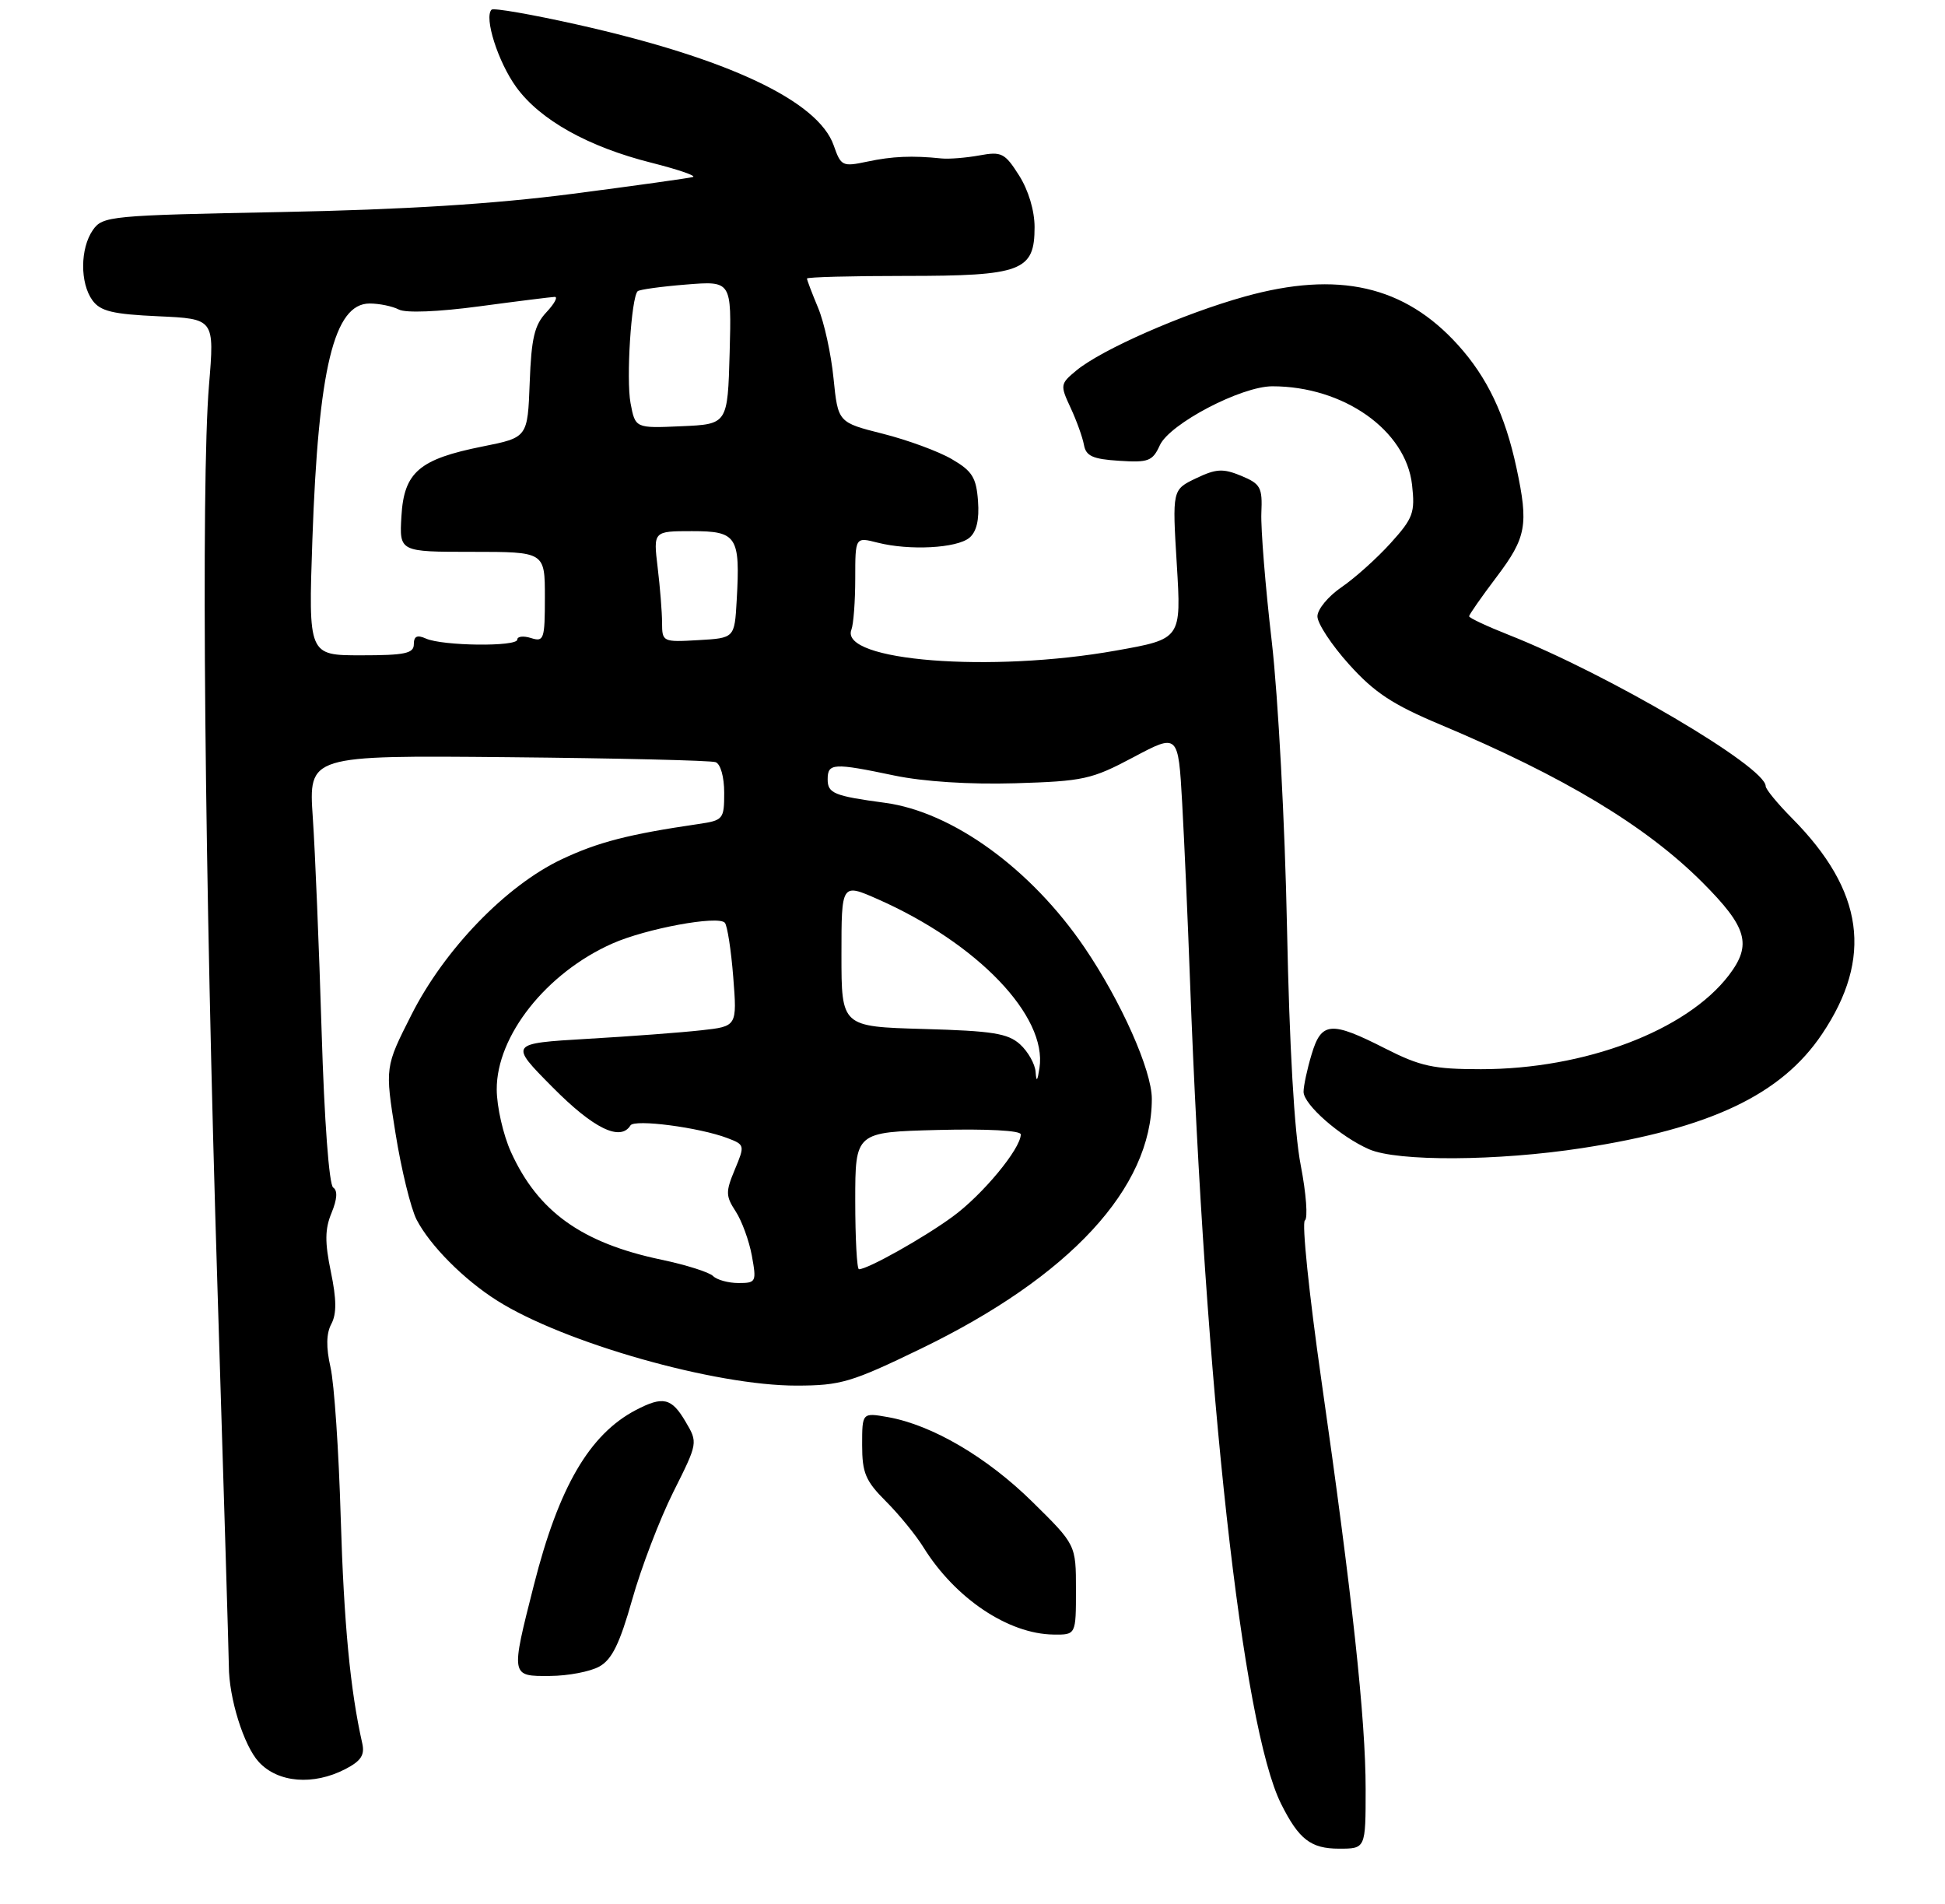 <?xml version="1.0" encoding="UTF-8" standalone="no"?>
<!DOCTYPE svg PUBLIC "-//W3C//DTD SVG 1.1//EN" "http://www.w3.org/Graphics/SVG/1.1/DTD/svg11.dtd" >
<svg xmlns="http://www.w3.org/2000/svg" xmlns:xlink="http://www.w3.org/1999/xlink" version="1.1" viewBox="0 0 282 276">
 <g >
 <path fill="currentColor"
d=" M 198.00 259.35 C 198.00 249.22 196.06 231.29 191.57 200.00 C 189.80 187.62 188.73 177.24 189.19 176.93 C 189.65 176.62 189.38 173.02 188.59 168.93 C 187.66 164.18 186.95 151.78 186.60 134.50 C 186.30 119.46 185.32 101.08 184.39 93.00 C 183.46 85.03 182.79 76.65 182.88 74.38 C 183.05 70.65 182.77 70.15 179.96 68.98 C 177.32 67.89 176.34 67.94 173.41 69.34 C 169.96 70.99 169.96 70.99 170.62 81.81 C 171.28 92.63 171.28 92.63 161.83 94.31 C 143.66 97.56 121.70 95.83 123.44 91.29 C 123.75 90.49 124.00 87.14 124.00 83.84 C 124.00 77.84 124.00 77.84 127.25 78.67 C 131.87 79.84 138.72 79.48 140.55 77.96 C 141.59 77.09 142.00 75.36 141.80 72.64 C 141.55 69.22 140.96 68.28 138.00 66.56 C 136.07 65.43 131.57 63.78 128.00 62.88 C 121.50 61.24 121.50 61.24 120.85 54.84 C 120.50 51.31 119.49 46.70 118.60 44.59 C 117.72 42.48 117.00 40.59 117.00 40.38 C 117.00 40.17 123.42 40.00 131.28 40.00 C 148.14 40.00 150.00 39.30 150.00 32.93 C 150.00 30.54 149.11 27.57 147.75 25.43 C 145.69 22.18 145.21 21.94 142.00 22.53 C 140.07 22.88 137.60 23.08 136.50 22.97 C 132.25 22.53 129.36 22.66 125.74 23.43 C 122.14 24.19 121.93 24.09 120.88 21.09 C 118.63 14.63 105.52 8.45 83.64 3.55 C 77.11 2.09 71.55 1.12 71.27 1.40 C 70.15 2.52 72.21 8.99 74.85 12.63 C 78.30 17.39 85.28 21.29 94.47 23.60 C 98.30 24.57 101.00 25.49 100.47 25.66 C 99.94 25.82 92.08 26.92 83.00 28.10 C 71.57 29.58 58.58 30.39 40.72 30.74 C 15.95 31.22 14.89 31.32 13.47 33.34 C 11.61 36.01 11.58 41.04 13.41 43.55 C 14.56 45.12 16.34 45.55 22.96 45.85 C 31.10 46.22 31.10 46.22 30.30 55.86 C 29.12 70.04 29.66 127.22 31.54 187.00 C 32.44 215.88 33.18 240.40 33.18 241.50 C 33.18 246.15 35.34 253.08 37.54 255.45 C 40.32 258.45 45.43 258.86 50.06 256.47 C 52.34 255.29 52.91 254.43 52.52 252.72 C 50.78 245.01 49.86 235.35 49.40 220.00 C 49.12 210.38 48.46 200.58 47.92 198.22 C 47.26 195.30 47.30 193.31 48.04 191.93 C 48.82 190.47 48.80 188.36 47.97 184.37 C 47.08 180.07 47.10 178.17 48.07 175.83 C 48.89 173.84 48.97 172.59 48.31 172.16 C 47.71 171.77 47.02 162.45 46.63 149.50 C 46.26 137.40 45.69 123.45 45.35 118.50 C 44.74 109.50 44.74 109.50 73.62 109.77 C 89.50 109.92 103.06 110.24 103.75 110.49 C 104.47 110.74 105.00 112.64 105.00 114.92 C 105.00 118.77 104.86 118.93 101.25 119.46 C 91.14 120.94 86.71 122.08 81.42 124.58 C 73.37 128.39 64.45 137.62 59.66 147.10 C 55.81 154.70 55.81 154.70 57.34 164.27 C 58.18 169.53 59.56 175.17 60.40 176.81 C 62.35 180.57 67.26 185.51 72.08 188.55 C 81.78 194.68 103.69 200.89 115.50 200.87 C 121.90 200.86 123.44 200.40 133.50 195.53 C 155.10 185.08 167.00 172.21 167.00 159.30 C 167.00 155.17 162.55 145.17 157.24 137.36 C 149.48 125.95 138.09 117.69 128.29 116.38 C 120.92 115.39 120.00 115.01 120.00 112.98 C 120.00 110.62 120.82 110.57 129.68 112.43 C 133.91 113.31 140.55 113.74 147.16 113.55 C 157.09 113.25 158.26 113.00 164.32 109.78 C 170.83 106.32 170.83 106.32 171.40 116.41 C 171.71 121.96 172.22 133.47 172.53 142.00 C 174.73 201.49 180.12 250.24 185.74 261.50 C 188.32 266.66 190.05 268.00 194.15 268.00 C 198.00 268.00 198.00 268.00 198.00 259.35 Z  M 86.89 241.60 C 88.72 240.59 89.85 238.29 91.66 231.89 C 92.96 227.27 95.64 220.27 97.61 216.32 C 101.20 209.15 101.20 209.15 99.38 206.07 C 97.36 202.64 96.13 202.36 92.20 204.41 C 85.47 207.93 81.01 215.57 77.41 229.77 C 74.03 243.07 74.02 243.01 79.75 242.96 C 82.36 242.95 85.58 242.33 86.89 241.60 Z  M 156.00 230.47 C 156.00 223.94 156.00 223.94 149.68 217.72 C 143.10 211.24 135.15 206.58 128.75 205.44 C 125.00 204.78 125.00 204.78 125.00 209.49 C 125.00 213.53 125.49 214.69 128.45 217.65 C 130.34 219.54 132.79 222.54 133.88 224.30 C 138.48 231.71 146.18 236.88 152.75 236.96 C 156.00 237.00 156.00 237.00 156.00 230.47 Z  M 229.38 166.44 C 248.01 163.57 258.27 158.70 264.17 149.91 C 271.60 138.86 270.25 129.14 259.83 118.63 C 257.73 116.51 256.00 114.41 256.00 113.97 C 256.00 111.17 233.16 97.73 218.75 92.04 C 215.59 90.79 213.00 89.58 213.00 89.34 C 213.00 89.11 214.80 86.53 217.00 83.62 C 221.31 77.91 221.64 76.09 219.87 67.83 C 218.22 60.14 215.64 54.71 211.39 50.01 C 203.61 41.40 194.01 39.22 180.48 42.99 C 171.57 45.47 159.77 50.65 156.07 53.70 C 153.71 55.65 153.69 55.82 155.22 59.11 C 156.09 60.97 156.96 63.40 157.16 64.50 C 157.45 66.11 158.43 66.56 162.26 66.80 C 166.51 67.08 167.11 66.85 168.16 64.55 C 169.58 61.44 179.95 56.00 184.48 56.00 C 194.80 56.00 203.84 62.37 204.73 70.28 C 205.18 74.33 204.90 75.11 201.62 78.74 C 199.63 80.94 196.43 83.81 194.51 85.12 C 192.59 86.43 191.01 88.33 191.01 89.35 C 191.00 90.37 193.06 93.50 195.59 96.31 C 199.26 100.39 201.90 102.14 208.84 105.05 C 226.76 112.58 238.62 119.72 246.80 127.89 C 253.33 134.43 254.05 136.93 250.67 141.37 C 244.53 149.41 229.80 155.00 214.71 155.00 C 207.84 155.00 205.94 154.59 200.84 152.00 C 192.96 147.99 191.58 148.10 190.16 152.87 C 189.52 154.99 189.00 157.43 189.00 158.28 C 189.00 160.12 194.31 164.78 198.50 166.61 C 202.62 168.41 217.12 168.33 229.38 166.44 Z  M 103.39 184.99 C 102.83 184.43 99.47 183.37 95.91 182.62 C 84.36 180.20 78.00 175.65 74.08 167.00 C 72.96 164.53 72.03 160.45 72.02 157.95 C 71.98 150.17 79.22 141.03 88.77 136.79 C 93.67 134.61 104.12 132.68 105.09 133.77 C 105.45 134.17 106.00 137.71 106.31 141.64 C 106.87 148.79 106.87 148.79 101.68 149.36 C 98.83 149.68 91.40 150.24 85.16 150.60 C 73.82 151.27 73.82 151.27 80.13 157.63 C 86.05 163.61 89.95 165.51 91.41 163.15 C 91.99 162.21 101.40 163.44 105.47 164.99 C 107.99 165.95 108.01 166.03 106.54 169.55 C 105.19 172.78 105.21 173.38 106.66 175.61 C 107.55 176.97 108.61 179.86 109.01 182.04 C 109.70 185.84 109.63 186.00 107.07 186.00 C 105.60 186.00 103.94 185.54 103.39 184.99 Z  M 124.00 174.06 C 124.00 164.12 124.00 164.12 136.00 163.81 C 143.10 163.63 148.00 163.89 148.00 164.45 C 148.00 166.53 142.43 173.25 138.09 176.40 C 133.86 179.49 125.81 184.00 124.54 184.00 C 124.24 184.00 124.00 179.53 124.00 174.06 Z  M 150.15 155.40 C 150.07 154.25 149.05 152.45 147.90 151.40 C 146.13 149.80 143.90 149.45 133.90 149.17 C 122.00 148.83 122.00 148.83 122.00 138.43 C 122.00 128.03 122.00 128.03 127.28 130.36 C 141.75 136.76 151.86 147.32 150.71 154.83 C 150.41 156.78 150.26 156.93 150.15 155.40 Z  M 45.29 78.25 C 46.15 53.41 48.43 44.00 53.59 44.00 C 54.99 44.00 56.89 44.39 57.82 44.87 C 58.82 45.40 63.53 45.21 69.50 44.41 C 75.00 43.67 79.92 43.06 80.42 43.04 C 80.93 43.02 80.39 44.02 79.22 45.27 C 77.49 47.11 77.04 49.00 76.80 55.47 C 76.50 63.42 76.50 63.42 70.00 64.72 C 60.77 66.56 58.57 68.45 58.20 74.85 C 57.90 80.00 57.90 80.00 68.45 80.00 C 79.00 80.00 79.00 80.00 79.00 86.57 C 79.00 92.68 78.86 93.09 77.00 92.50 C 75.90 92.15 75.00 92.25 75.00 92.72 C 75.00 93.78 64.16 93.65 61.75 92.57 C 60.48 92.00 60.00 92.23 60.00 93.39 C 60.00 94.73 58.71 95.00 52.35 95.00 C 44.71 95.00 44.71 95.00 45.29 78.25 Z  M 95.99 90.30 C 95.99 88.76 95.70 85.14 95.35 82.25 C 94.72 77.00 94.72 77.00 100.34 77.00 C 106.86 77.00 107.34 77.75 106.81 87.05 C 106.50 92.50 106.50 92.50 101.25 92.80 C 96.10 93.10 96.00 93.05 95.99 90.30 Z  M 91.42 58.44 C 90.77 54.96 91.52 43.15 92.45 42.22 C 92.69 41.98 95.85 41.54 99.48 41.25 C 106.07 40.72 106.07 40.72 105.79 51.11 C 105.50 61.50 105.50 61.50 98.80 61.79 C 92.11 62.09 92.11 62.09 91.42 58.44 Z "/>
</g>
</svg>